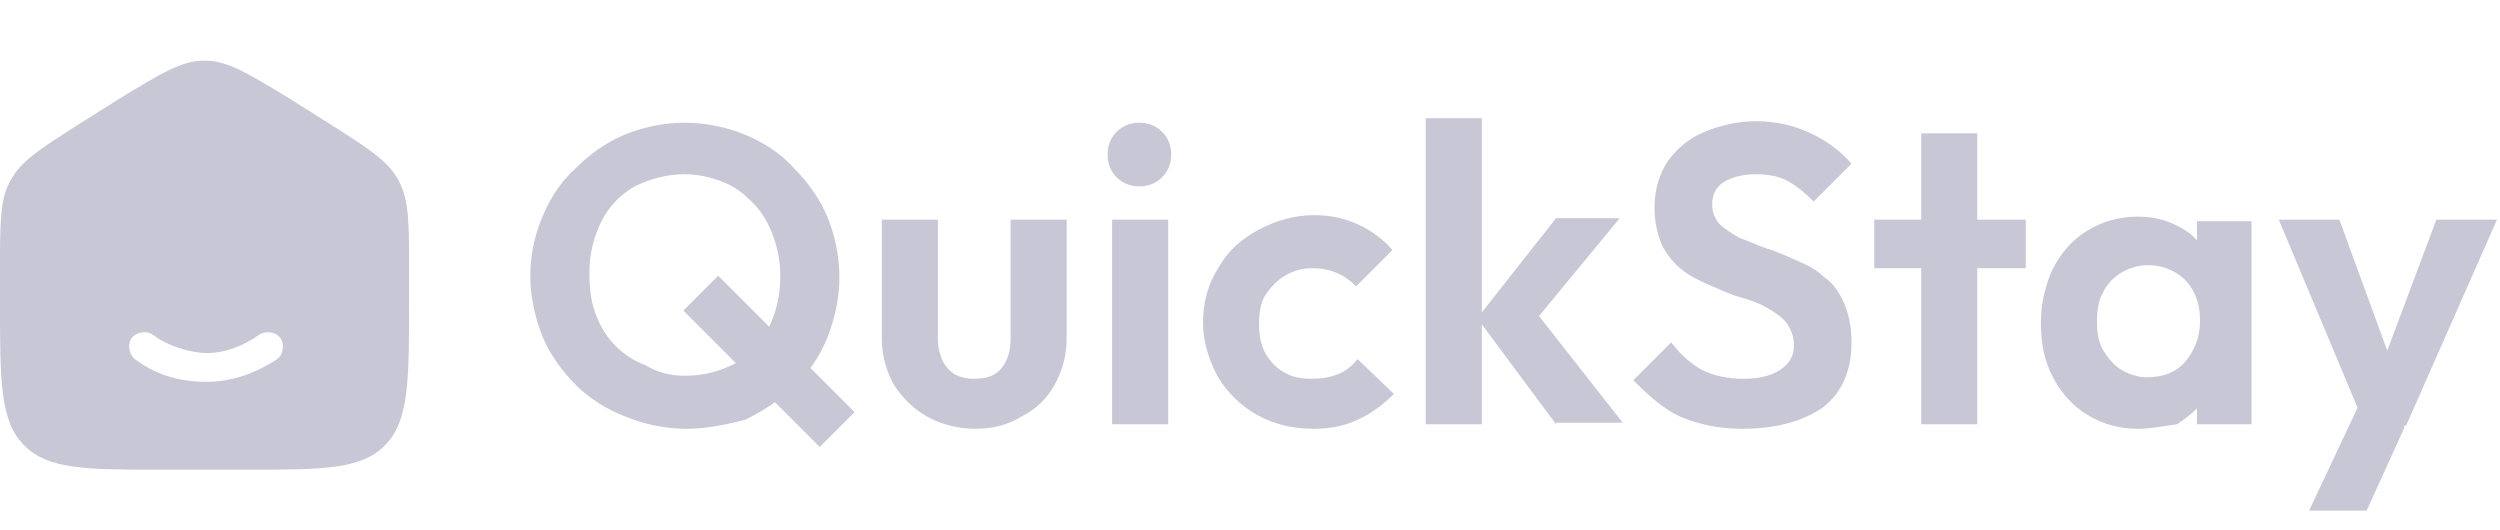 <?xml version="1.0" encoding="utf-8"?>
<!-- Generator: Adobe Illustrator 27.3.1, SVG Export Plug-In . SVG Version: 6.00 Build 0)  -->
<svg version="1.1" id="Layer_1" xmlns="http://www.w3.org/2000/svg" xmlns:xlink="http://www.w3.org/1999/xlink" x="0px" y="0px"
	 viewBox="0 0 165 35" style="enable-background:new 0 0 165 35;" xml:space="preserve">
<style type="text/css">
	.st0{fill:#C7C7D6;}
	.st1{fill-rule:evenodd;clip-rule:evenodd;fill:#C7C7D6;}
</style>
<path class="st0" d="M45.3,28.3c-1.4,0-2.8-0.3-4-0.8C40,27,38.9,26.3,38,25.4c-0.9-0.9-1.7-2-2.2-3.2c-0.5-1.3-0.8-2.6-0.8-4
	c0-1.4,0.3-2.7,0.8-3.9c0.5-1.2,1.2-2.3,2.2-3.2c0.9-0.9,2-1.7,3.2-2.2c1.2-0.5,2.6-0.8,4-0.8c1.4,0,2.8,0.3,4,0.8
	c1.2,0.5,2.3,1.2,3.2,2.2c0.9,0.9,1.7,2,2.2,3.2c0.5,1.2,0.8,2.6,0.8,4c0,1.4-0.3,2.7-0.8,4c-0.5,1.2-1.2,2.3-2.2,3.2
	c-0.9,0.9-2,1.6-3.2,2.2C48,28,46.7,28.3,45.3,28.3z M54.1,29.5l-9-9l2.3-2.3l9,9L54.1,29.5z M45.2,24.8c1.3,0,2.3-0.3,3.3-0.8
	c1-0.6,1.7-1.3,2.2-2.3c0.5-1,0.8-2.1,0.8-3.5c0-1-0.2-1.9-0.5-2.7c-0.3-0.8-0.7-1.5-1.3-2.1c-0.6-0.6-1.2-1.1-2-1.4
	s-1.6-0.5-2.5-0.5c-1.2,0-2.3,0.3-3.3,0.8c-0.9,0.5-1.7,1.3-2.2,2.3c-0.5,1-0.8,2.1-0.8,3.4c0,1,0.1,1.9,0.4,2.7
	c0.3,0.8,0.7,1.5,1.3,2.1c0.6,0.6,1.2,1,2,1.3C43.4,24.6,44.3,24.8,45.2,24.8z M64.4,28.3c-1.2,0-2.3-0.3-3.2-0.8
	c-0.9-0.5-1.6-1.2-2.2-2.1c-0.5-0.9-0.8-1.9-0.8-3.1v-7.8h3.7v7.8c0,0.6,0.1,1,0.3,1.5c0.2,0.4,0.5,0.7,0.8,0.9
	c0.4,0.2,0.8,0.3,1.3,0.3c0.8,0,1.4-0.2,1.8-0.7c0.4-0.5,0.6-1.1,0.6-2v-7.8h3.7v7.8c0,1.2-0.3,2.2-0.8,3.1
	c-0.5,0.9-1.2,1.6-2.2,2.1C66.6,28,65.6,28.3,64.4,28.3z M73.4,28V14.5h3.7V28H73.4z M75.2,12.3c-0.6,0-1.1-0.2-1.5-0.6
	c-0.4-0.4-0.6-0.9-0.6-1.5c0-0.6,0.2-1.1,0.6-1.5c0.4-0.4,0.9-0.6,1.5-0.6c0.6,0,1.1,0.2,1.5,0.6c0.4,0.4,0.6,0.9,0.6,1.5
	c0,0.6-0.2,1.1-0.6,1.5C76.3,12.1,75.8,12.3,75.2,12.3z M86.7,28.3c-1.4,0-2.6-0.3-3.7-0.9c-1.1-0.6-2-1.5-2.6-2.5
	c-0.6-1.1-1-2.3-1-3.6c0-1.3,0.3-2.5,1-3.6c0.6-1.1,1.5-1.9,2.6-2.5c1.1-0.6,2.4-1,3.7-1c1.1,0,2,0.2,2.9,0.6c0.9,0.4,1.7,1,2.3,1.7
	l-2.4,2.4c-0.4-0.4-0.8-0.7-1.3-0.9c-0.5-0.2-1-0.3-1.6-0.3c-0.7,0-1.3,0.2-1.8,0.5c-0.5,0.3-0.9,0.7-1.3,1.3
	c-0.3,0.5-0.4,1.1-0.4,1.9c0,0.7,0.1,1.3,0.4,1.9c0.3,0.5,0.7,1,1.3,1.3c0.5,0.3,1.1,0.4,1.8,0.4c0.6,0,1.2-0.1,1.7-0.3
	c0.5-0.2,0.9-0.5,1.3-1L92,26c-0.7,0.7-1.5,1.3-2.4,1.7C88.8,28.1,87.8,28.3,86.7,28.3z M102.7,28l-5.2-7l5.2-6.6h4.2l-6.1,7.4
	l0.1-1.8l6.2,7.9H102.7z M94.1,28V7.8h3.7V28H94.1z M115,28.3c-1.6,0-2.9-0.3-4.1-0.8c-1.1-0.5-2.1-1.4-3.1-2.4l2.5-2.5
	c0.6,0.8,1.3,1.4,2,1.8c0.8,0.4,1.7,0.6,2.8,0.6c1,0,1.8-0.2,2.4-0.6c0.6-0.4,0.9-0.9,0.9-1.6c0-0.6-0.2-1.1-0.5-1.5
	c-0.3-0.4-0.8-0.7-1.3-1c-0.5-0.3-1.1-0.5-1.8-0.7c-0.7-0.2-1.3-0.5-2-0.8c-0.7-0.3-1.3-0.6-1.8-1c-0.5-0.4-1-1-1.3-1.6
	c-0.3-0.7-0.5-1.5-0.5-2.5c0-1.2,0.3-2.2,0.9-3.1c0.6-0.8,1.4-1.5,2.4-1.9c1-0.4,2.1-0.7,3.4-0.7c1.3,0,2.6,0.3,3.6,0.8
	c1.1,0.5,2,1.2,2.7,2l-2.5,2.5c-0.6-0.6-1.2-1.1-1.8-1.4c-0.6-0.3-1.3-0.4-2-0.4c-0.9,0-1.6,0.2-2.1,0.5c-0.5,0.3-0.8,0.8-0.8,1.5
	c0,0.5,0.2,1,0.5,1.3c0.3,0.3,0.8,0.6,1.3,0.9c0.6,0.2,1.2,0.5,1.8,0.7c0.7,0.2,1.3,0.5,2,0.8c0.7,0.3,1.3,0.6,1.8,1.1
	c0.6,0.4,1,1,1.3,1.7c0.3,0.7,0.5,1.5,0.5,2.6c0,1.8-0.6,3.3-1.9,4.3C119,27.8,117.2,28.3,115,28.3z M126.8,28V8.8h3.7V28H126.8z
	 M123.7,17.7v-3.2h10v3.2H123.7z M141.1,28.3c-1.2,0-2.3-0.3-3.3-0.9c-1-0.6-1.8-1.5-2.3-2.5c-0.6-1.1-0.8-2.3-0.8-3.6
	c0-1.3,0.3-2.5,0.8-3.6c0.6-1.1,1.3-1.9,2.3-2.5c1-0.6,2.1-0.9,3.3-0.9c1,0,1.8,0.2,2.6,0.6c0.8,0.4,1.4,0.9,1.8,1.7
	c0.5,0.7,0.7,1.5,0.8,2.4v4.9c0,0.9-0.3,1.7-0.8,2.4c-0.4,0.7-1.1,1.2-1.8,1.7C142.9,28.1,142,28.3,141.1,28.3z M141.7,24.9
	c1,0,1.9-0.3,2.5-1c0.6-0.7,1-1.6,1-2.7c0-0.7-0.1-1.3-0.4-1.9c-0.3-0.6-0.7-1-1.2-1.3c-0.5-0.3-1.1-0.5-1.8-0.5
	c-0.7,0-1.3,0.2-1.8,0.5c-0.5,0.3-0.9,0.7-1.2,1.3c-0.3,0.5-0.4,1.2-0.4,1.9c0,0.7,0.1,1.4,0.4,1.9c0.3,0.5,0.7,1,1.2,1.3
	C140.5,24.7,141.1,24.9,141.7,24.9z M145,28v-3.6l0.6-3.3l-0.6-3.2v-3.3h3.6V28H145z M156.1,28.1l-5.7-13.6h4l3.8,10.4h-1.3
	l3.9-10.4h4l-6,13.6H156.1z M152.4,33.7l4.1-8.7l2.2,3.2l-2.5,5.5H152.4z"/>
<path class="st1" d="M0.7,11.9C0,13.1,0,14.7,0,17.8v2.1c0,5.3,0,7.9,1.6,9.5C3.2,31,5.7,31,10.8,31h5.4c5.1,0,7.6,0,9.2-1.6
	c1.6-1.6,1.6-4.3,1.6-9.5v-2.1c0-3.1,0-4.6-0.7-5.9c-0.7-1.3-2-2.1-4.5-3.7l-2.7-1.7C16.3,4.8,15,4,13.5,4s-2.8,0.8-5.6,2.5L5.2,8.2
	C2.7,9.8,1.4,10.6,0.7,11.9z M10.1,22.1c-0.4-0.3-1.1-0.2-1.4,0.2c-0.3,0.4-0.2,1.1,0.2,1.4c1.3,1,2.9,1.5,4.7,1.5s3.3-0.6,4.7-1.5
	c0.4-0.3,0.5-1,0.2-1.4c-0.3-0.4-1-0.5-1.4-0.2c-1,0.7-2.2,1.2-3.4,1.2S11,22.8,10.1,22.1z"/>
</svg>
